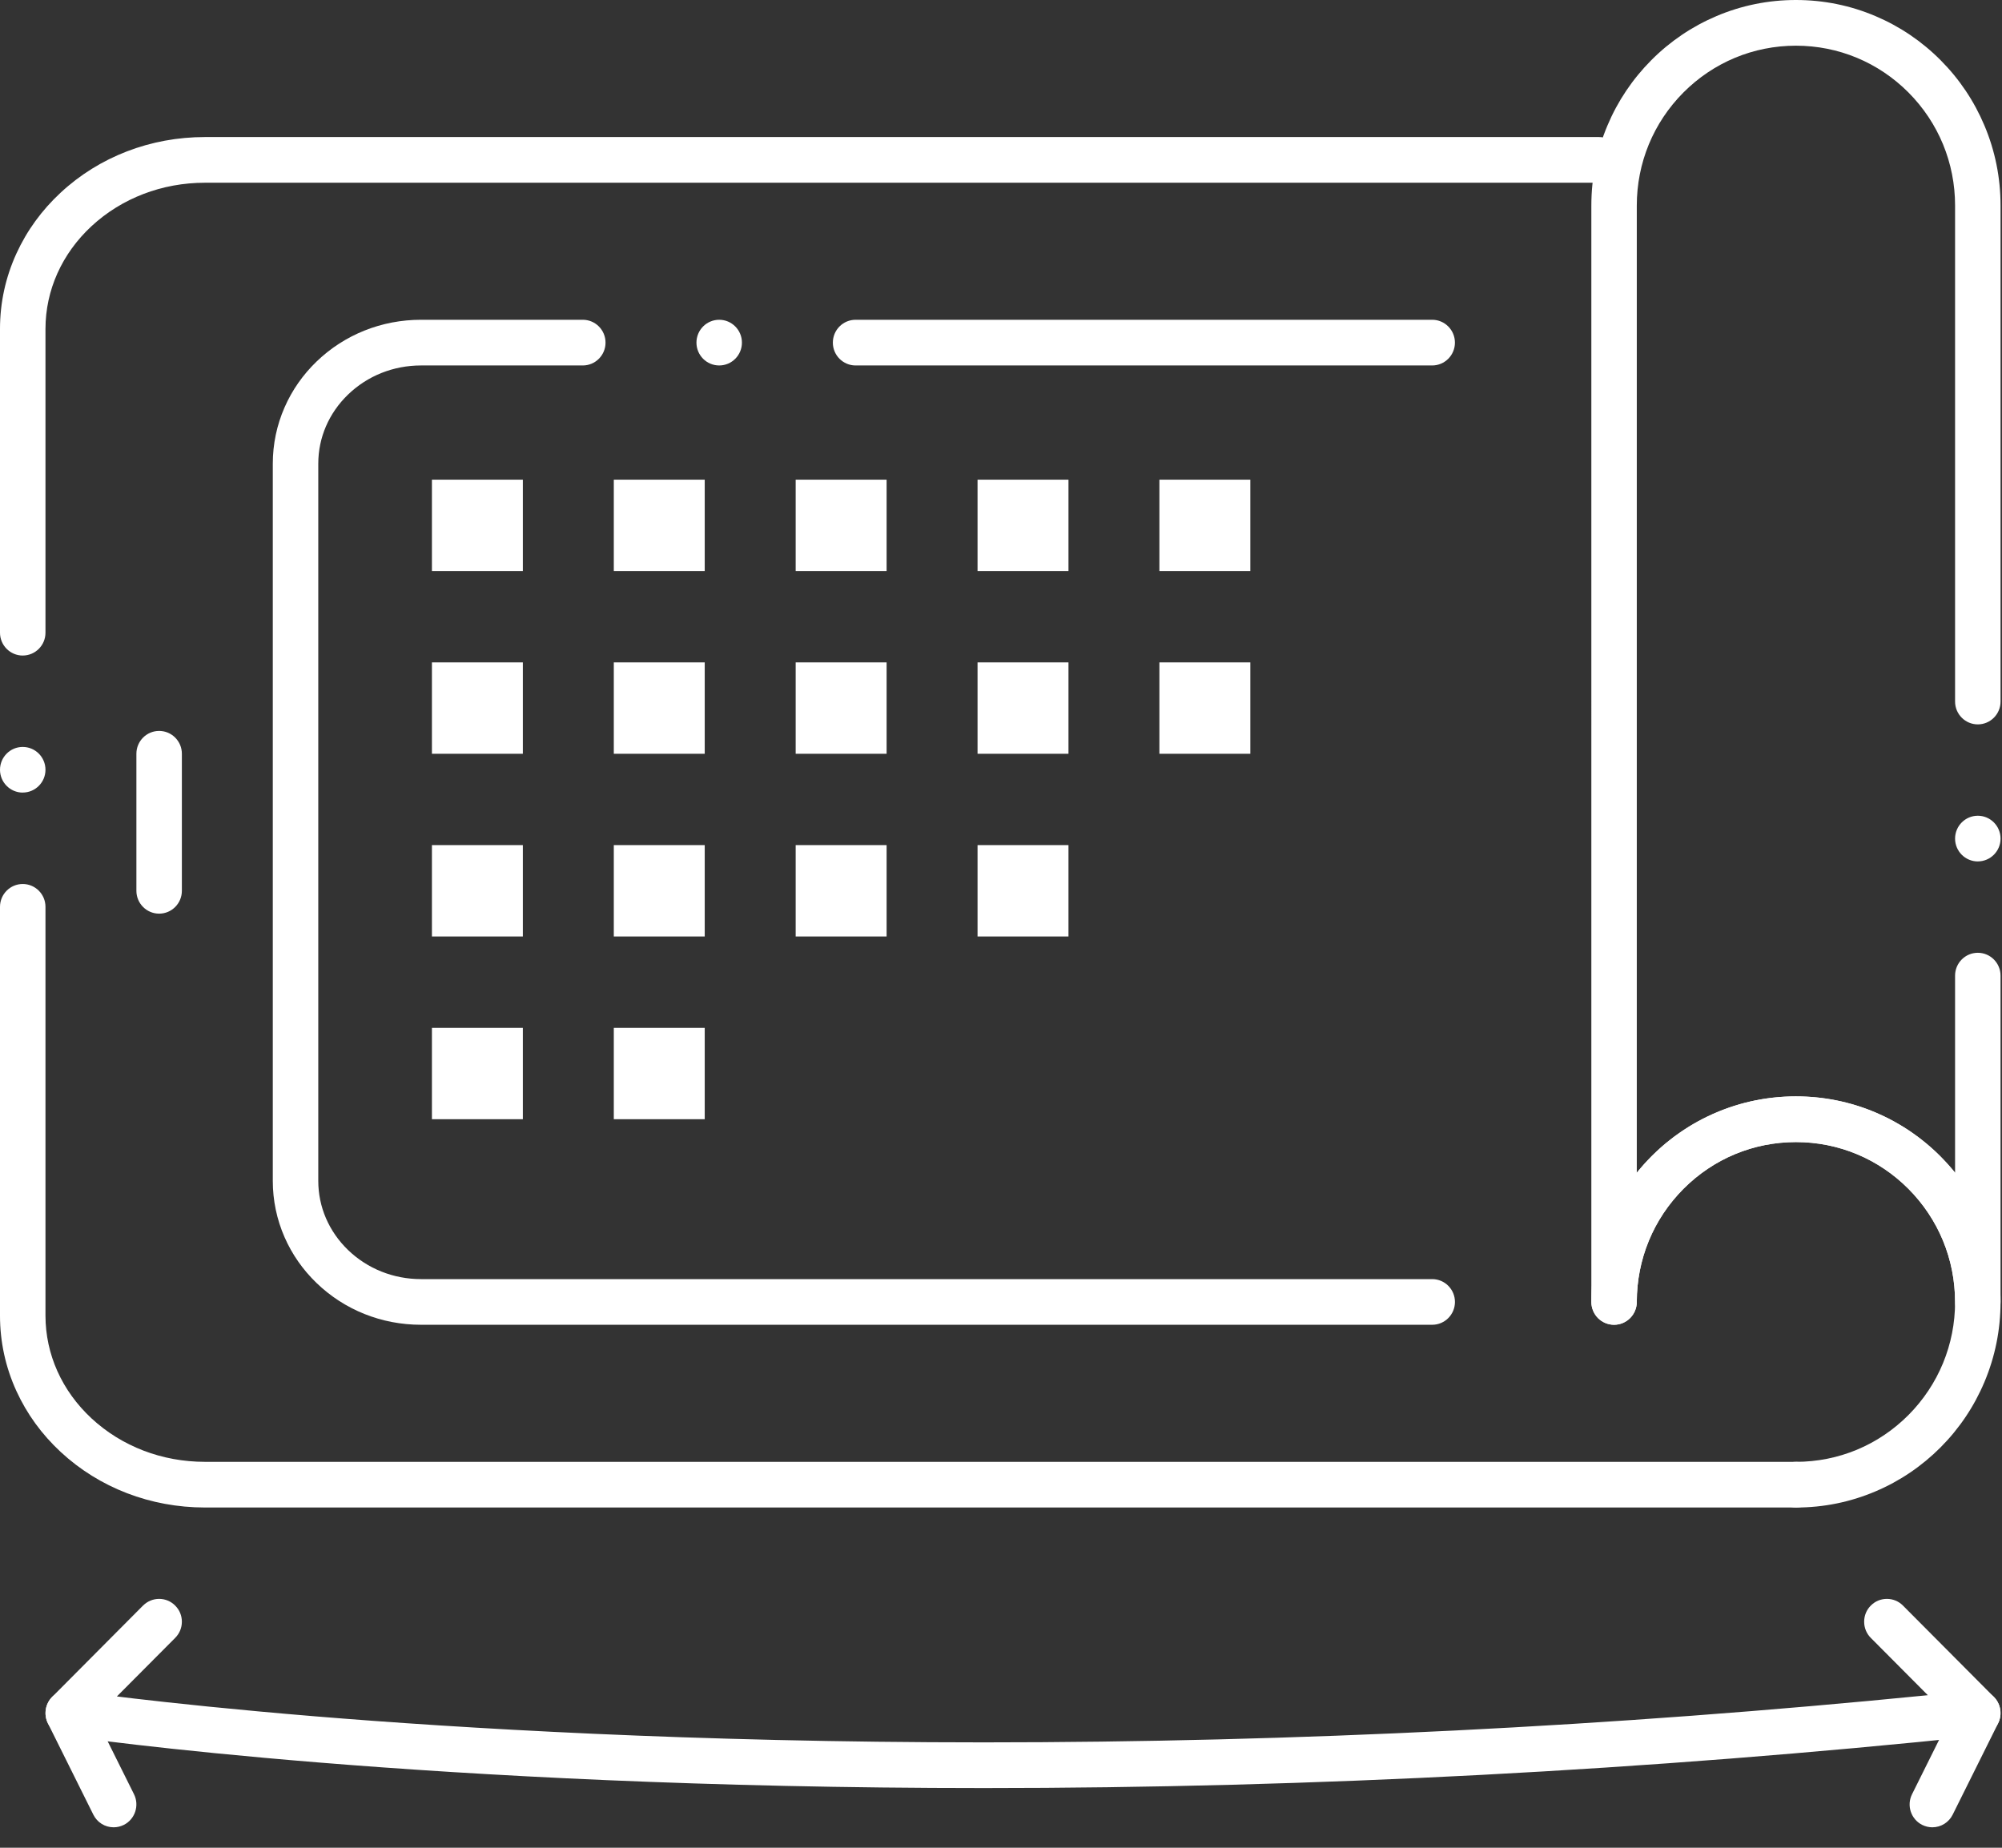 <?xml version="1.0" encoding="UTF-8"?>
<svg xmlns="http://www.w3.org/2000/svg" width="91" height="84" viewBox="0 0 91 84">
  <rect x="0" y="0" width="91" height="84" fill="#333333" stroke="none"/>
  <g fill="#FFF">
    <path d="M89.9 60.225c-.272 0-.537-.11-.731-.303-.192-.195-.302-.461-.302-.735 0-1.94-.752-3.765-2.118-5.14-1.368-1.373-3.185-2.128-5.115-2.128-1.93 0-3.747.755-5.115 2.128-1.366 1.375-2.119 3.2-2.119 5.14 0 .274-.111.54-.303.733-.19.193-.457.305-.73.305-.273 0-.537-.11-.732-.303-.192-.195-.301-.461-.301-.735V9.345c0-1.262.245-2.486.731-3.638.467-1.111 1.14-2.112 1.993-2.97.853-.858 1.85-1.532 2.955-2.002C79.16.247 80.379 0 81.633 0c1.257 0 2.475.247 3.622.735 1.106.47 2.101 1.144 2.955 2.002.854.858 1.525 1.859 1.992 2.97.486 1.152.732 2.376.732 3.638V31.893c0 .573-.463 1.038-1.033 1.038-.57 0-1.034-.465-1.034-1.038V9.345c0-1.94-.752-3.765-2.118-5.14-1.368-1.372-3.185-2.128-5.115-2.128-1.93 0-3.747.756-5.115 2.128-1.366 1.375-2.119 3.2-2.119 5.14v43.967c1.776-2.205 4.41-3.47 7.234-3.47 2.823 0 5.458 1.265 7.233 3.47v-8.96c0-.572.463-1.038 1.034-1.038.57 0 1.033.466 1.033 1.039v14.834c0 .272-.11.54-.302.733-.192.193-.459.305-.731.305zm0-21.064c-.57 0-1.033-.465-1.033-1.038s.463-1.039 1.034-1.039c.57 0 1.033.466 1.033 1.039S90.47 39.16 89.9 39.16z"></path>
    <path d="M81.634 68.532c-.57 0-1.034-.465-1.034-1.038s.463-1.038 1.034-1.038c1.93 0 3.747-.756 5.115-2.129 1.364-1.375 2.118-3.2 2.118-5.14 0-1.942-.754-3.765-2.118-5.14-1.368-1.373-3.185-2.128-5.115-2.128-1.933 0-3.747.755-5.115 2.128-1.366 1.375-2.119 3.2-2.119 5.14 0 .573-.463 1.038-1.033 1.038-.57 0-1.033-.465-1.033-1.038 0-1.263.245-2.486.731-3.639.467-1.112 1.14-2.112 1.993-2.97.853-.857 1.847-1.532 2.955-2.001 1.147-.488 2.364-.735 3.62-.735 1.255 0 2.475.247 3.622.735 1.106.47 2.101 1.144 2.955 2.002.854.858 1.525 1.857 1.992 2.97.486 1.152.732 2.375.732 3.638s-.246 2.486-.732 3.639c-.467 1.11-1.138 2.112-1.992 2.97-.854.857-1.85 1.532-2.956 2.001-1.147.489-2.364.736-3.618.736h-.002z"></path>
    <path d="M81.634 68.532H9.317c-2.474 0-4.803-.897-6.558-2.525-.86-.797-1.538-1.73-2.015-2.774C.25 62.149 0 60.996 0 59.81V41.225c0-.573.463-1.038 1.033-1.038.57 0 1.034.465 1.034 1.038V59.81c.002 1.757.744 3.416 2.093 4.67 1.375 1.274 3.204 1.976 5.157 1.976H81.636c.568.002 1.031.467 1.031 1.038 0 .573-.463 1.038-1.033 1.038zm-80.6-32.5C.462 36.031 0 35.565 0 34.994c0-.573.463-1.038 1.033-1.038.57 0 1.034.465 1.034 1.038 0 .571-.463 1.036-1.034 1.036zm0-6.23C.462 29.801 0 29.335 0 28.764V14.953c0-1.186.25-2.339.744-3.423.477-1.045 1.155-1.977 2.015-2.774C4.514 7.127 6.845 6.23 9.317 6.23h63.362c.568 0 1.033.465 1.033 1.039 0 .573-.465 1.038-1.033 1.038H9.317c-1.951 0-3.782.702-5.157 1.975-1.35 1.254-2.091 2.914-2.093 4.67v13.813c0 .571-.463 1.036-1.034 1.036z"></path>
    <path d="M65.1 60.225H19.137c-1.791 0-3.478-.674-4.749-1.9-.62-.598-1.11-1.298-1.453-2.08-.355-.813-.535-1.674-.535-2.561V21.079c0-.887.18-1.749.535-2.56.343-.784.833-1.483 1.453-2.082 1.271-1.225 2.958-1.9 4.75-1.9h7.353c.57 0 1.033.465 1.033 1.039 0 .573-.463 1.038-1.033 1.038h-7.354c-1.254 0-2.432.47-3.317 1.323-.872.843-1.353 1.958-1.353 3.142v32.605c0 1.183.481 2.298 1.353 3.142.885.853 2.063 1.323 3.317 1.323H65.1c.57 0 1.034.465 1.034 1.038s-.463 1.038-1.034 1.038zm0-43.611H38.89c-.57 0-1.033-.465-1.033-1.038 0-.574.463-1.039 1.034-1.039H65.1c.57 0 1.033.465 1.033 1.039 0 .573-.463 1.038-1.034 1.038zm-32.41 0c-.57 0-1.033-.465-1.033-1.038 0-.574.463-1.039 1.034-1.039.57 0 1.033.465 1.033 1.039 0 .573-.463 1.038-1.033 1.038z"></path>
    <path d="M19.633 21.806H23.766V25.959H19.633zM27.9 21.806H32.033V25.959H27.9zM36.167 21.806H40.3V25.959H36.167zM44.434 21.806H48.567V25.959H44.434zM52.7 21.806H56.833V25.959H52.7zM19.633 30.113H23.766V34.266H19.633zM27.9 30.113H32.033V34.266H27.9zM36.167 30.113H40.3V34.266H36.167zM44.434 30.113H48.567V34.266H44.434zM52.7 30.113H56.833V34.266H52.7zM19.633 38.42H23.766V42.573H19.633zM27.9 38.42H32.033V42.573H27.9zM36.167 38.42H40.3V42.573H36.167zM19.633 46.727H23.766V50.88H19.633zM27.9 46.727H32.033V50.88H27.9zM44.434 38.42H48.567V42.573H44.434zM7.233 41.535c-.57 0-1.033-.465-1.033-1.039v-6.23c0-.573.463-1.038 1.033-1.038.57 0 1.034.465 1.034 1.038v6.23c0 .574-.463 1.039-1.034 1.039zM87.832 83.07c-.16 0-.315-.038-.461-.11-.508-.256-.717-.881-.46-1.394l2.066-4.153c.176-.353.53-.574.924-.574.16 0 .316.038.463.11.245.123.43.337.516.6.087.262.068.545-.056.794l-2.066 4.153c-.176.353-.532.574-.926.574z"></path>
    <path d="M44.708 81.286c-25.312 0-41.098-2.285-41.757-2.38l-.002-.003c-.382-.056-.709-.332-.83-.7-.12-.369-.023-.786.25-1.059l4.133-4.155h.002c.196-.195.455-.303.73-.303.276 0 .535.108.729.305.196.195.304.455.304.733 0 .278-.108.538-.304.735l-2.65 2.662c.232.03.49.06.792.096 1.713.2 4.532.505 8.24.81 6.54.538 17.116 1.182 30.363 1.182 14.172 0 28.612-.721 42.921-2.144l-2.593-2.606c-.195-.197-.302-.457-.302-.735 0-.278.107-.538.302-.733.196-.198.454-.305.731-.305.277 0 .535.107.73.303l4.135 4.155c.28.28.374.704.242 1.08-.133.376-.473.644-.866.685-15.095 1.577-30.335 2.377-45.3 2.377z"></path>
    <path d="M5.167 83.07c-.395 0-.748-.22-.924-.574l-2.067-4.155c-.254-.511-.047-1.136.461-1.392.147-.072.302-.11.463-.11.393 0 .748.22.924.574l2.067 4.153c.254.513.047 1.138-.461 1.394-.147.072-.302.11-.463.11z"></path>
  </g>
</svg>
